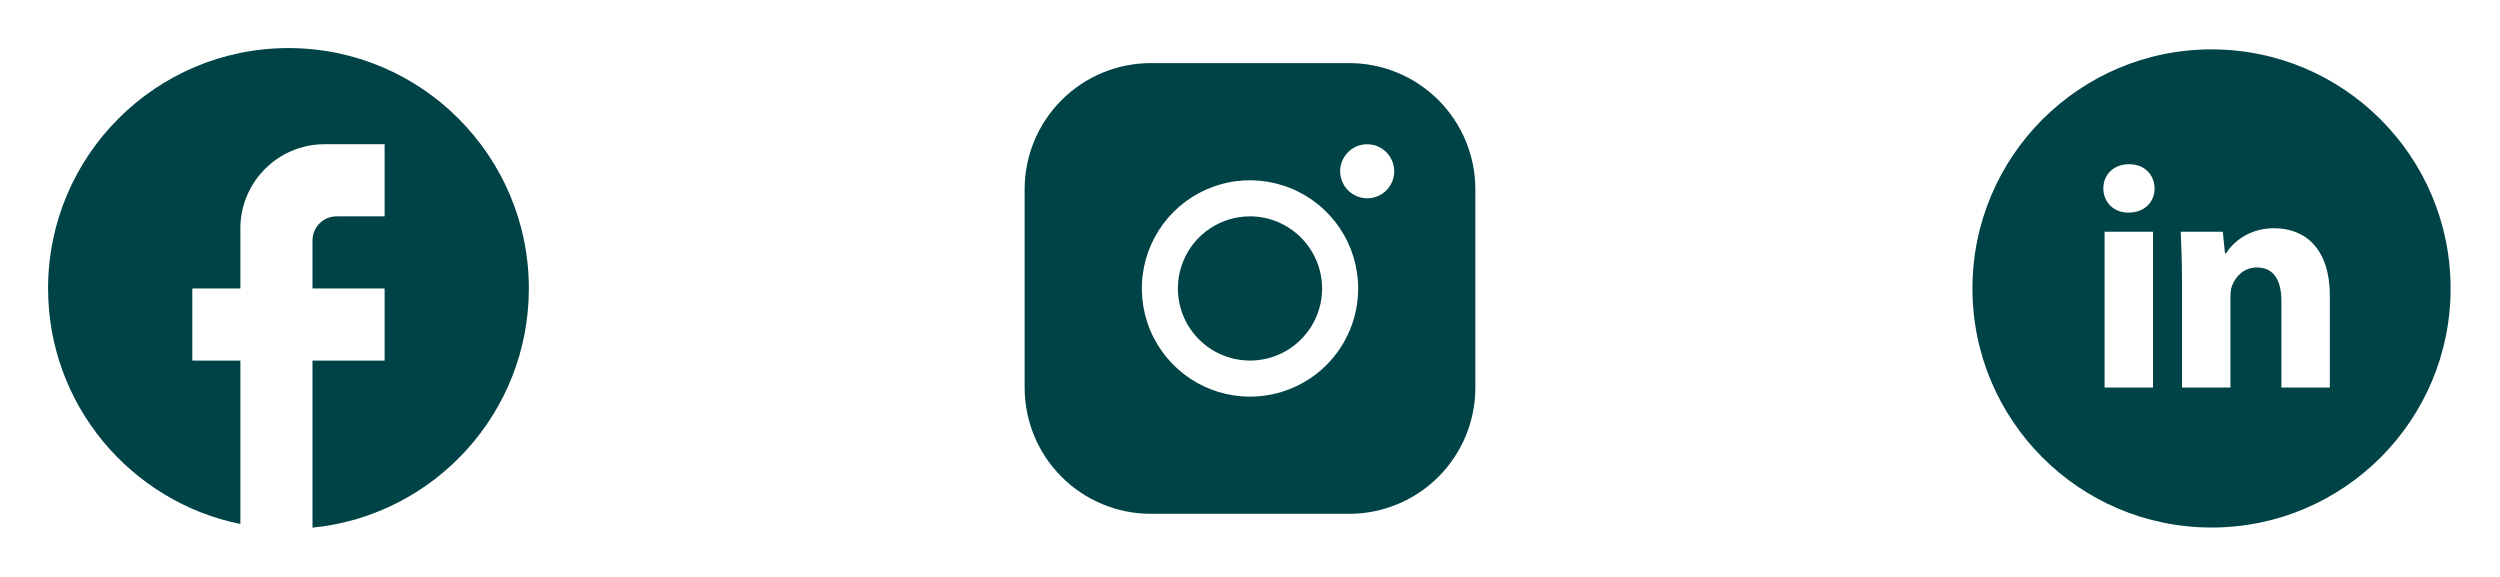 <svg width="104" height="24" viewBox="0 0 104 24" fill="none" xmlns="http://www.w3.org/2000/svg">
<path d="M22 12C22 6.48 17.52 2 12 2C6.48 2 2 6.48 2 12C2 16.84 5.44 20.87 10 21.8V15H8V12H10V9.5C10 7.57 11.57 6 13.5 6H16V9H14C13.45 9 13 9.45 13 10V12H16V15H13V21.95C18.05 21.45 22 17.19 22 12Z" fill="#004346"/>
<path d="M55 12C55 12.593 54.824 13.173 54.494 13.667C54.165 14.16 53.696 14.545 53.148 14.772C52.6 14.999 51.997 15.058 51.415 14.942C50.833 14.827 50.298 14.541 49.879 14.121C49.459 13.702 49.173 13.167 49.058 12.585C48.942 12.003 49.001 11.4 49.228 10.852C49.455 10.304 49.84 9.835 50.333 9.506C50.827 9.176 51.407 9 52 9C52.795 9.002 53.556 9.319 54.119 9.881C54.681 10.444 54.998 11.205 55 12V12ZM61.375 7.875V16.125C61.375 17.517 60.822 18.853 59.837 19.837C58.853 20.822 57.517 21.375 56.125 21.375H47.875C46.483 21.375 45.147 20.822 44.163 19.837C43.178 18.853 42.625 17.517 42.625 16.125V7.875C42.625 6.483 43.178 5.147 44.163 4.163C45.147 3.178 46.483 2.625 47.875 2.625H56.125C57.517 2.625 58.853 3.178 59.837 4.163C60.822 5.147 61.375 6.483 61.375 7.875V7.875ZM56.5 12C56.5 11.11 56.236 10.24 55.742 9.5C55.247 8.76 54.544 8.183 53.722 7.843C52.9 7.502 51.995 7.413 51.122 7.586C50.249 7.76 49.447 8.189 48.818 8.818C48.189 9.447 47.76 10.249 47.587 11.122C47.413 11.995 47.502 12.9 47.843 13.722C48.183 14.544 48.76 15.247 49.5 15.742C50.24 16.236 51.11 16.5 52 16.5C53.194 16.5 54.338 16.026 55.182 15.182C56.026 14.338 56.5 13.194 56.5 12ZM58 7.125C58 6.902 57.934 6.685 57.81 6.5C57.687 6.315 57.511 6.171 57.306 6.086C57.1 6 56.874 5.978 56.656 6.022C56.437 6.065 56.237 6.172 56.08 6.33C55.922 6.487 55.815 6.687 55.772 6.906C55.728 7.124 55.751 7.35 55.836 7.556C55.921 7.761 56.065 7.937 56.25 8.06C56.435 8.184 56.653 8.25 56.875 8.25C57.173 8.25 57.459 8.131 57.67 7.92C57.882 7.71 58 7.423 58 7.125Z" fill="#004346"/>
<path d="M92 2.054C86.507 2.054 82.054 6.507 82.054 12C82.054 17.493 86.507 21.945 92 21.945C97.493 21.945 101.945 17.493 101.945 12C101.945 6.507 97.493 2.054 92 2.054ZM89.565 16.122H87.551V9.641H89.565V16.122ZM88.546 8.845C87.91 8.845 87.499 8.395 87.499 7.837C87.499 7.269 87.922 6.831 88.572 6.831C89.221 6.831 89.619 7.269 89.632 7.837C89.632 8.395 89.221 8.845 88.546 8.845ZM96.921 16.122H94.907V12.53C94.907 11.694 94.615 11.127 93.886 11.127C93.33 11.127 93 11.511 92.854 11.881C92.8 12.012 92.786 12.199 92.786 12.384V16.121H90.771V11.708C90.771 10.899 90.745 10.222 90.718 9.64H92.468L92.56 10.54H92.601C92.866 10.118 93.516 9.494 94.602 9.494C95.927 9.494 96.921 10.382 96.921 12.29V16.122V16.122Z" fill="#004346"/>
</svg>
